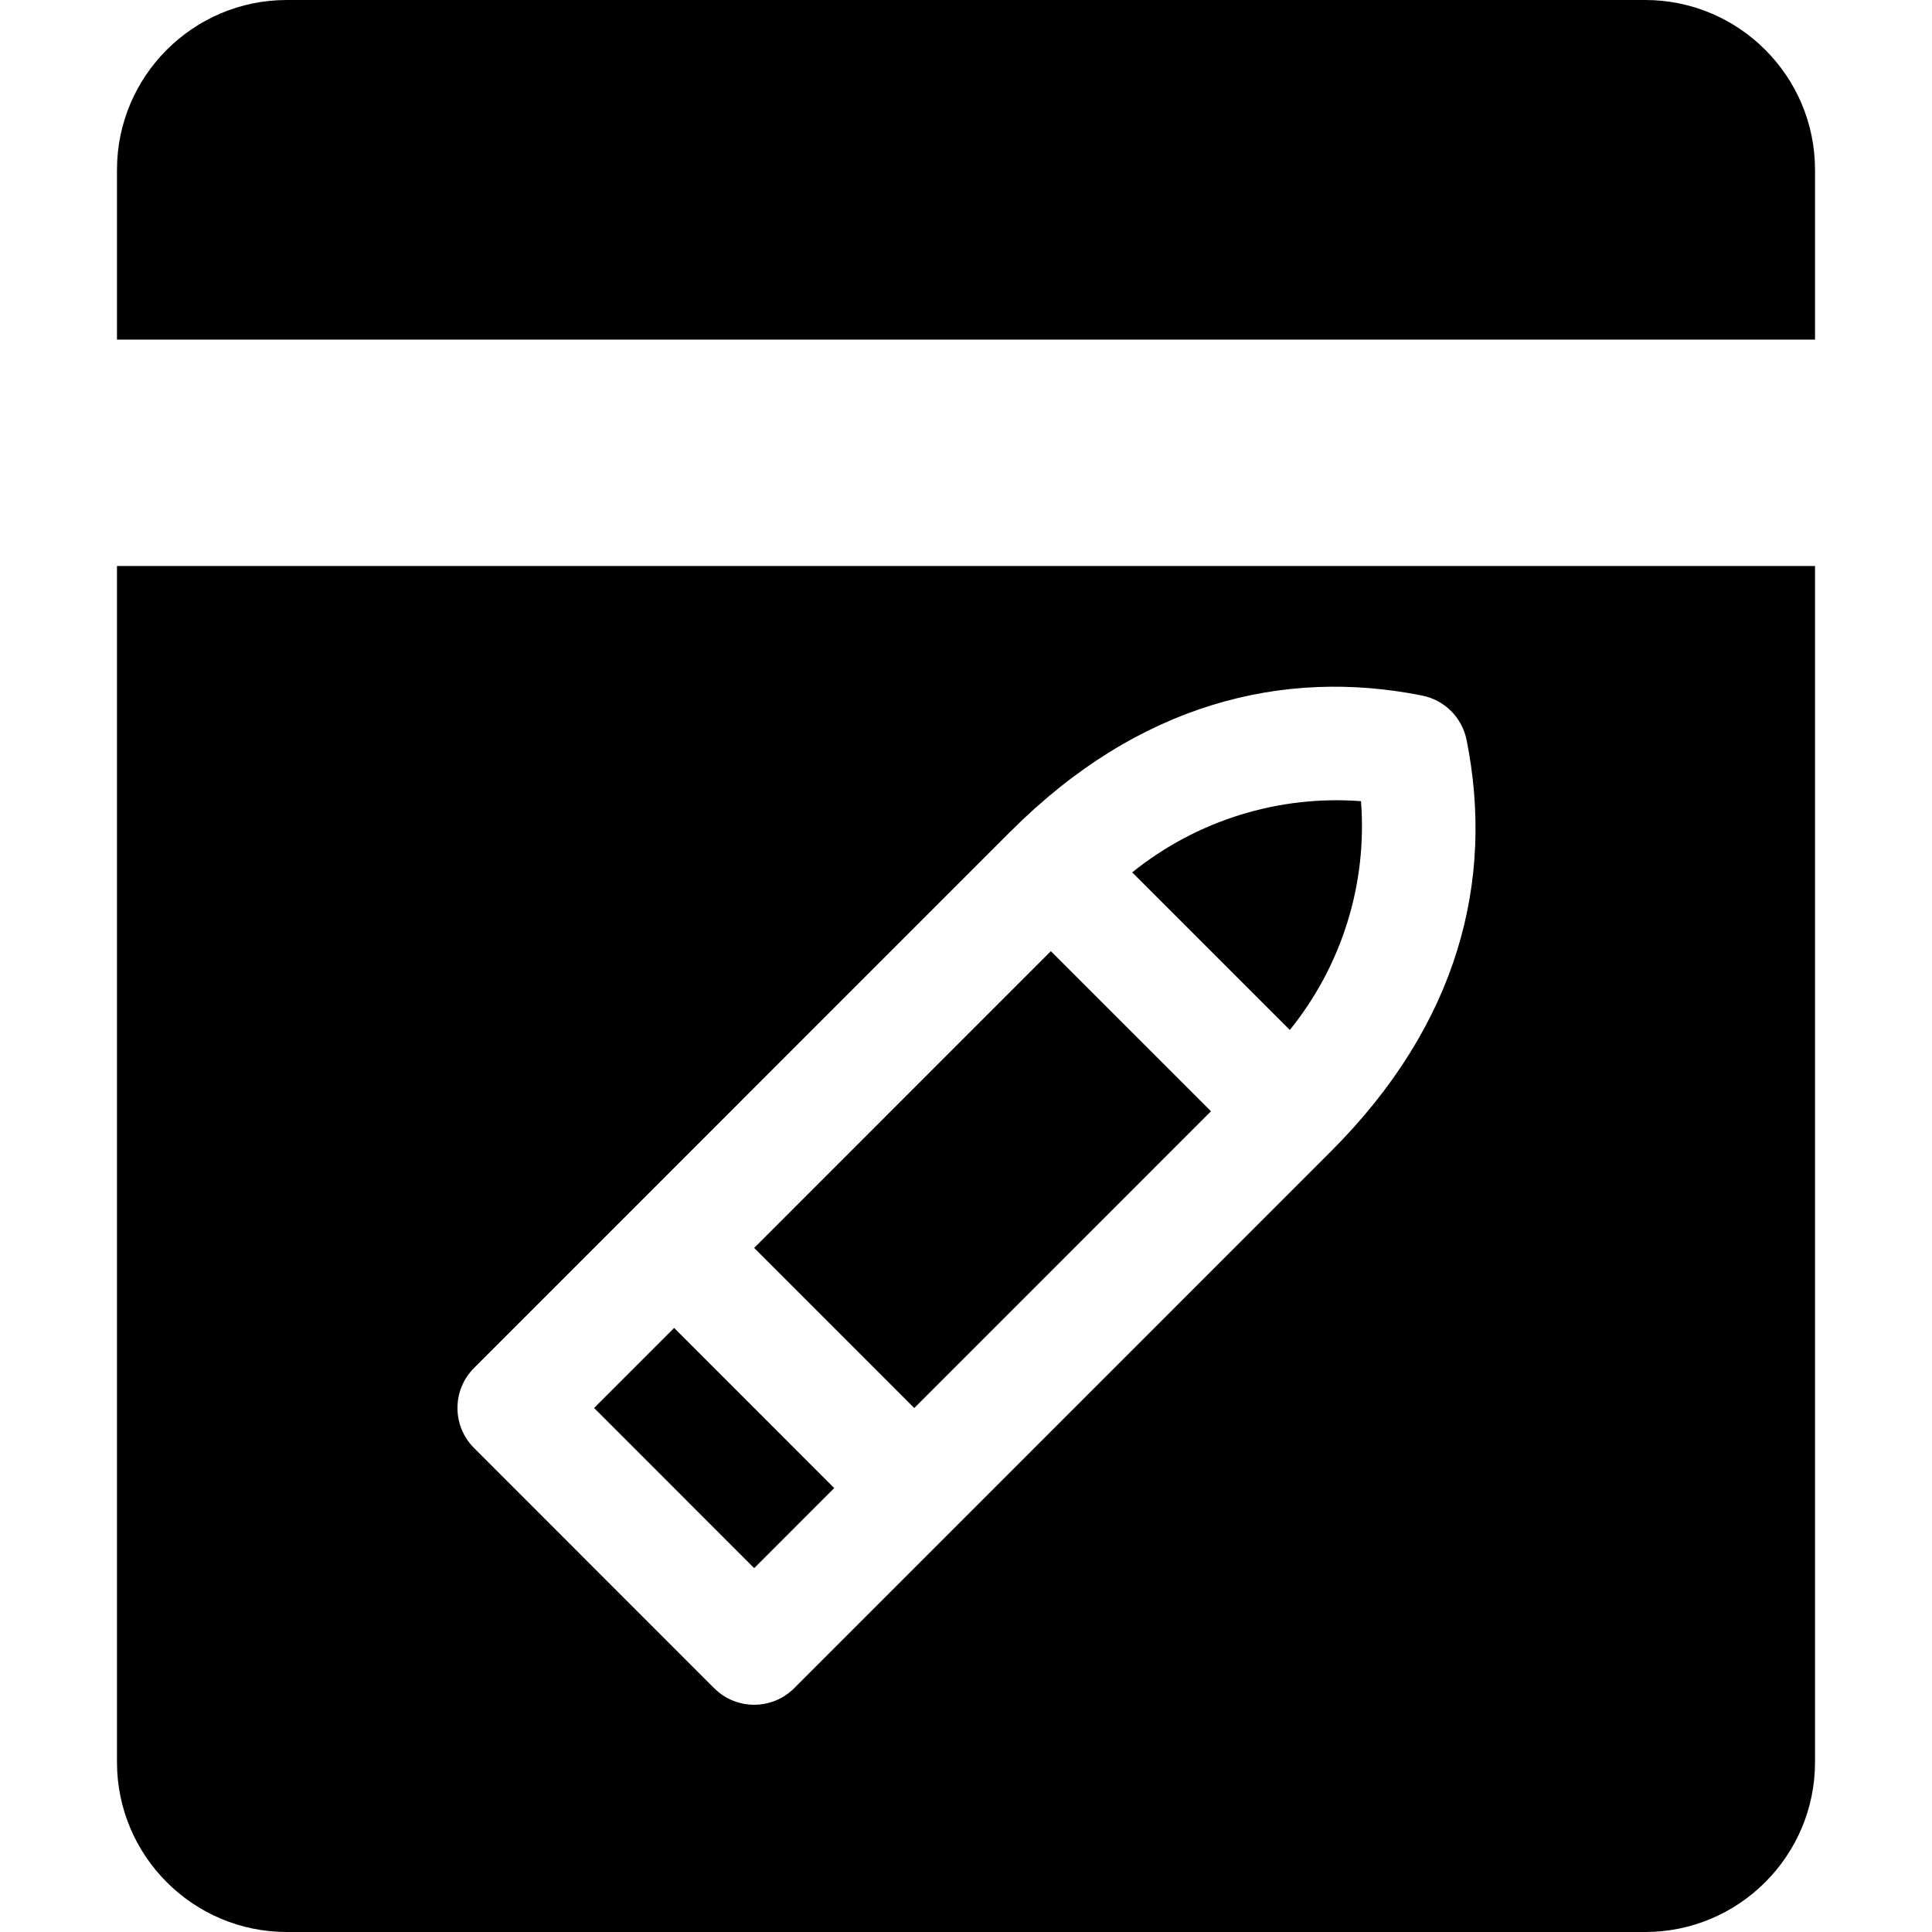 <?xml version="1.0" encoding="iso-8859-1"?>
<!-- Generator: Adobe Illustrator 19.0.0, SVG Export Plug-In . SVG Version: 6.00 Build 0)  -->
<svg xmlns="http://www.w3.org/2000/svg" xmlns:xlink="http://www.w3.org/1999/xlink" version="1.1" id="Capa_1" x="0px" y="0px" viewBox="0 0 512 512" style="enable-background:new 0 0 512 512;" xml:space="preserve">
<g>
	<g>
		<path d="M436,0H76C51.186,0,31,20.186,31,45v45h450V45C481,20.186,460.814,0,436,0z"/>
	</g>
</g>
<g>
	<g>
		<polygon points="178.656,351.922 157.445,373.133 199.867,415.569 221.078,394.357   "/>
	</g>
</g>
<g>
	<g>
		<path d="M31,150v317c0,24.814,20.186,45,45,45h360c24.814,0,45-20.186,45-45V150H31z M352.738,305.105l-99.836,99.846    c0,0-0.004,0.009-0.007,0.013l-0.015,0.009l-42.407,42.413c-5.856,5.856-15.355,5.856-21.211,0l-63.633-63.647    c-5.859-5.859-5.859-15.352,0-21.211l142.266-142.28c0.011-0.011,0.029-0.016,0.044-0.027    c33.784-33.799,72.099-43.256,108.94-35.891c5.947,1.187,10.576,5.815,11.777,11.748    C396.117,233.297,386.5,271.343,352.738,305.105z"/>
	</g>
</g>
<g>
	<g>
		<polygon points="278.493,252.071 199.864,330.709 242.289,373.144 320.922,294.5   "/>
	</g>
</g>
<g>
	<g>
		<path d="M360.678,212.322c-21.76-1.655-43.521,5.065-60.63,18.871c36.151,36.158,31.142,31.146,41.763,41.759    C355.639,255.857,362.377,234.192,360.678,212.322z"/>
	</g>
</g>
<g>
</g>
<g>
</g>
<g>
</g>
<g>
</g>
<g>
</g>
<g>
</g>
<g>
</g>
<g>
</g>
<g>
</g>
<g>
</g>
<g>
</g>
<g>
</g>
<g>
</g>
<g>
</g>
<g>
</g>
</svg>
